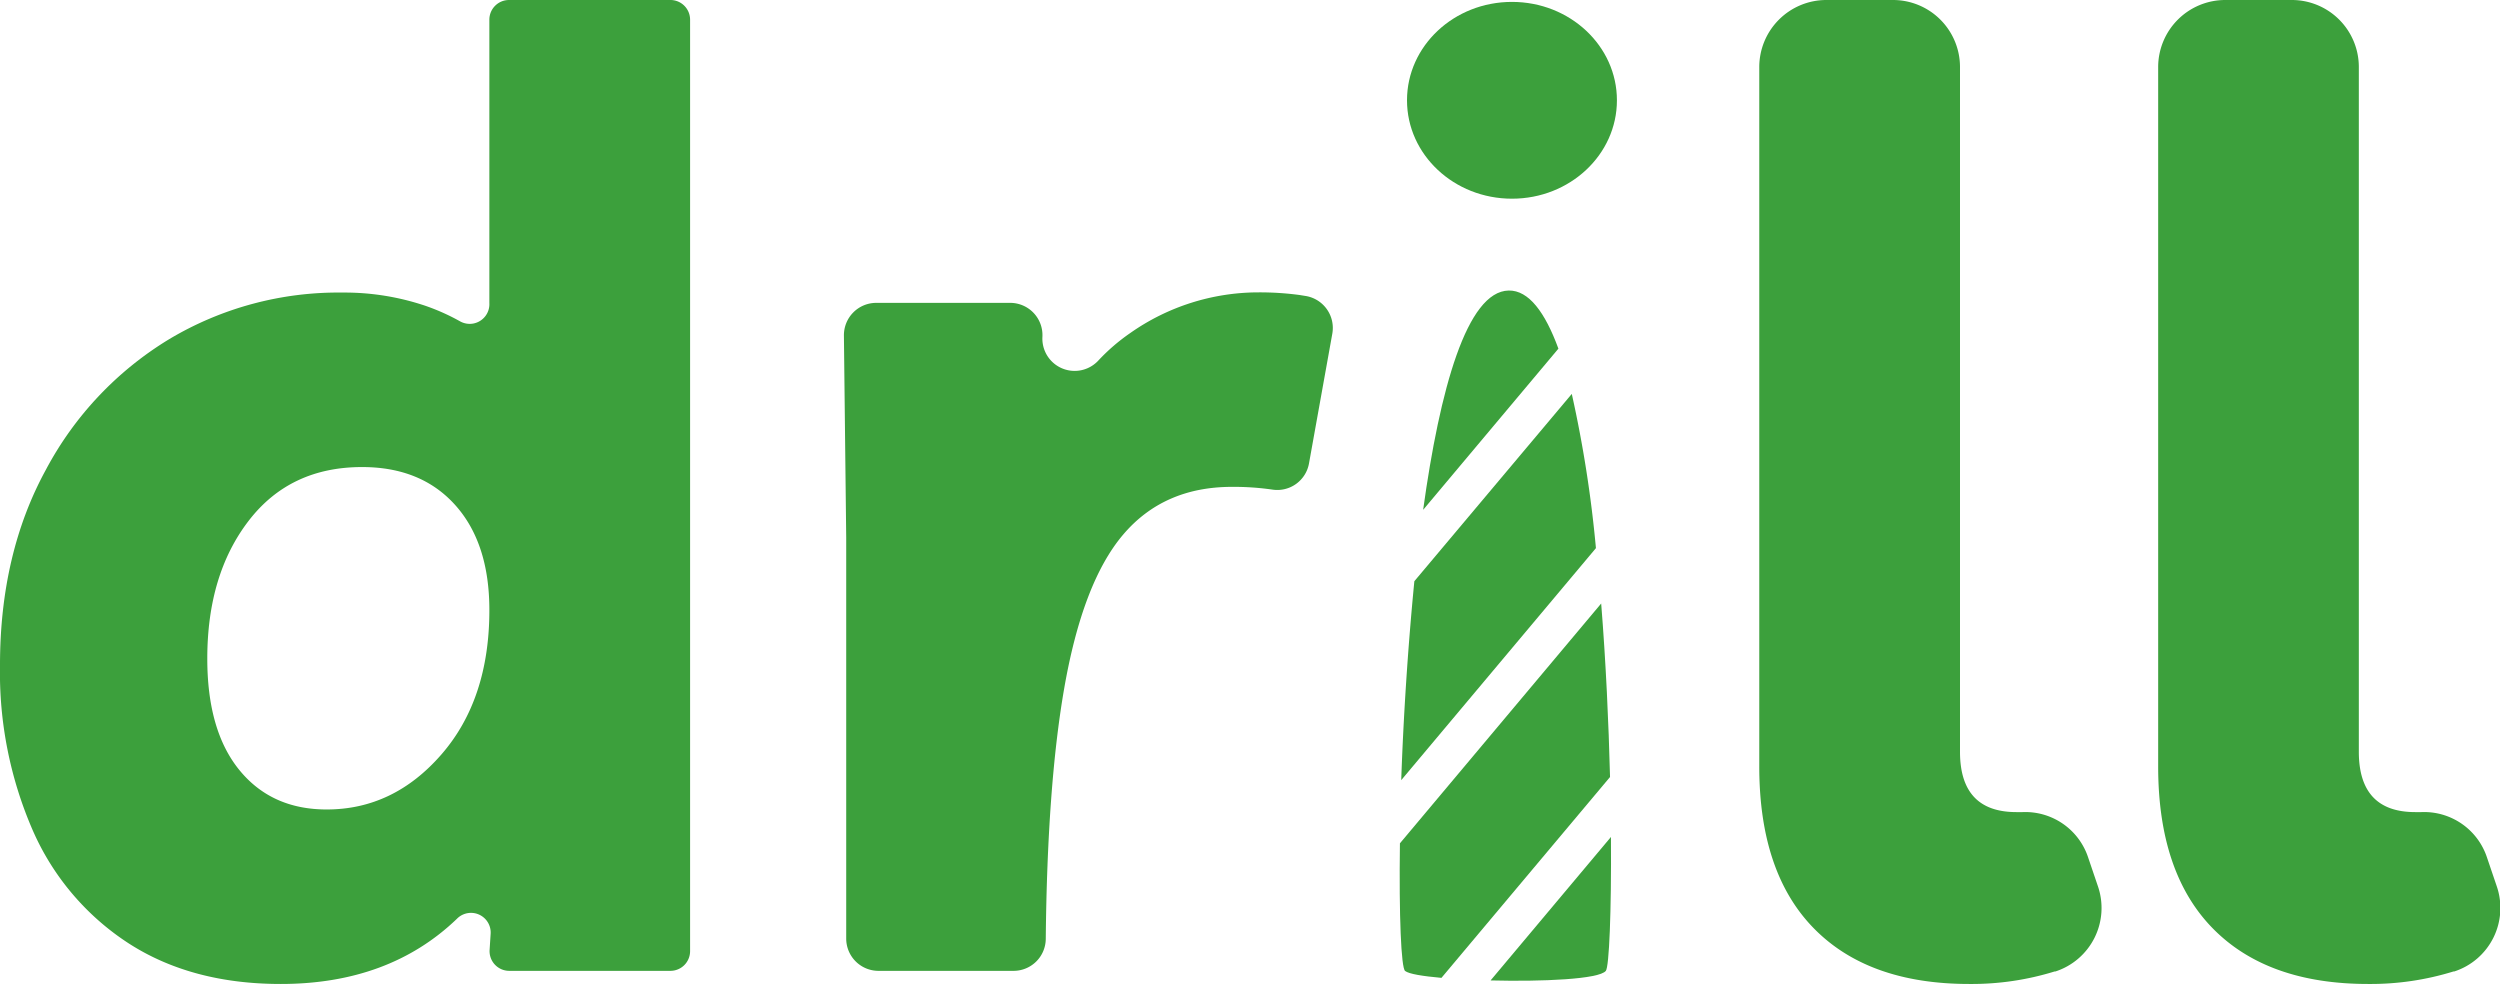 <svg xmlns="http://www.w3.org/2000/svg" viewBox="0 0 381.11 150"><defs><style>.a{fill:#3ca03c;}</style></defs><title>Asset 1</title><path class="a" d="M105.2,3V145a3,3,0,0,1-3,3H77.64a3,3,0,0,1-3-3.23l.15-2.35a3,3,0,0,0-5.13-2.36Q59.32,150,42.8,150q-13.6,0-23.2-6.2A39.28,39.28,0,0,1,5,126.6a60.33,60.33,0,0,1-5-25.2q0-17,7-29.8A51.53,51.53,0,0,1,25.8,51.7a50.26,50.26,0,0,1,26.4-7.1,38.53,38.53,0,0,1,12.6,2A32.6,32.6,0,0,1,70.16,49,3,3,0,0,0,74.6,46.2h0V3a3,3,0,0,1,3-3h24.54A3,3,0,0,1,105.2,3ZM55.2,71.2q-11,0-17.3,8.2t-6.3,21q0,11,4.9,17t13.3,6q10.2,0,17.5-8.4t7.3-22q0-10.2-5.2-16T55.2,71.2Z"/><path class="a" d="M199.55,70.64a4.91,4.91,0,0,1-5.56,4,41,41,0,0,0-6.19-.42q-10.41,0-16.6,7.3t-9,23.6q-2.55,14.78-2.78,38a4.91,4.91,0,0,1-4.91,4.88H133.92a4.92,4.92,0,0,1-4.92-4.92V82l-.35-30.83a4.93,4.93,0,0,1,4.92-5H154a4.92,4.92,0,0,1,4.91,5.19h0A4.92,4.92,0,0,0,167.4,55a29.65,29.65,0,0,1,4.9-4.23,34,34,0,0,1,19.5-6.2,45.74,45.74,0,0,1,6.3.4l1,.16a4.94,4.94,0,0,1,4,5.75Z"/><path class="a" d="M300.19,150q-15.39,0-23.7-8.5t-8.3-24.7V10.23A10.23,10.23,0,0,1,278.42,0h10.15a10.22,10.22,0,0,1,10.22,10.23V114.6q0,9.2,8.6,9.2l.94,0a10.09,10.09,0,0,1,10,6.93l1.48,4.36a10.18,10.18,0,0,1-6.46,13l-.12,0A42.73,42.73,0,0,1,300.19,150Z"/><path class="a" d="M361,150q-15.39,0-23.7-8.5T329,116.8V10.23A10.23,10.23,0,0,1,339.22,0h10.15a10.22,10.22,0,0,1,10.22,10.23V114.6q0,9.2,8.6,9.2l.94,0a10.09,10.09,0,0,1,10,6.93l1.48,4.36a10.18,10.18,0,0,1-6.46,13l-.12,0A42.73,42.73,0,0,1,361,150Z"/><ellipse class="a" cx="230.49" cy="15.29" rx="16" ry="15"/><path class="a" d="M244.09,92l-30.68,36.56c-.15,11.16.19,19,.79,19.46s2.67.79,5.54,1.05l25.7-30.62C245.23,110.17,244.81,101,244.09,92Z"/><path class="a" d="M239.61,60.05l-24,28.55c-1,10.25-1.68,20.91-2,30.33l29.68-35.37A185.87,185.87,0,0,0,239.61,60.05Z"/><path class="a" d="M230,44.29c-6.37.11-10.5,15-13.05,33.43l20.62-24.57C235.54,47.61,233.05,44.24,230,44.29Z"/><path class="a" d="M227.23,149.46c7.88.2,16.56-.18,17.57-1.46.5-.63.86-8.86.78-20.41Z"/></svg>